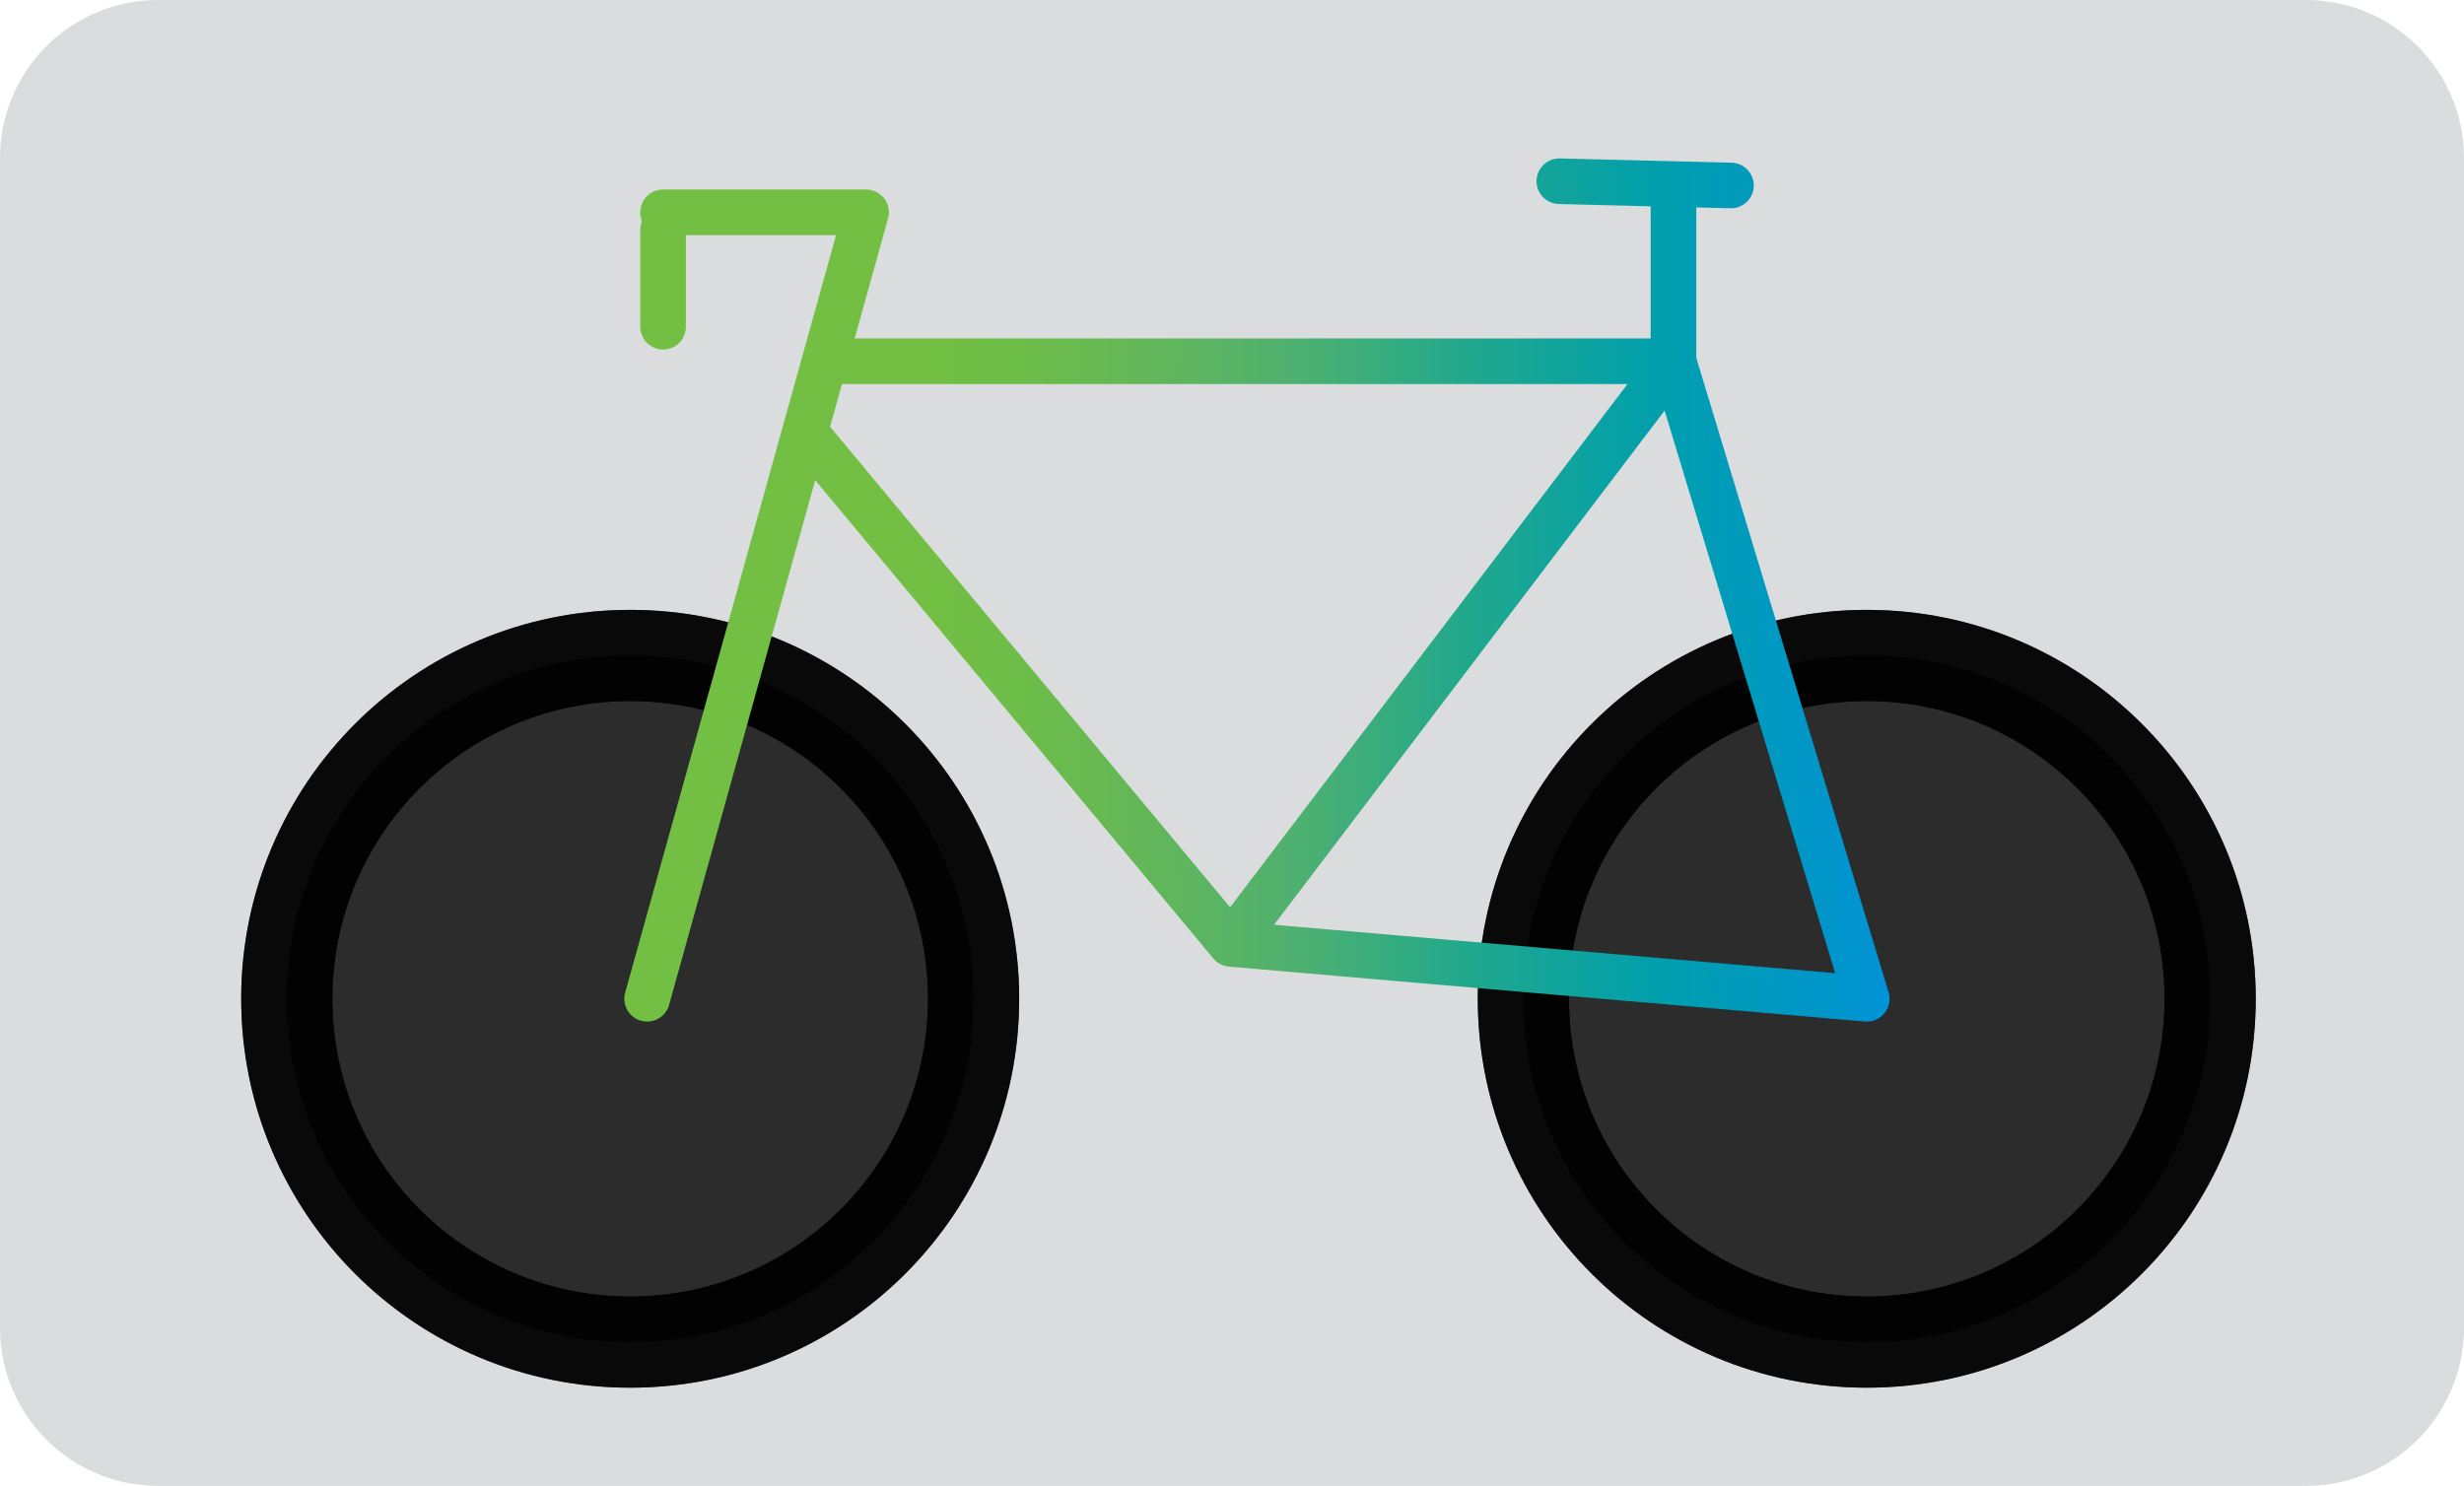<?xml version="1.0" encoding="utf-8"?>
<!-- Generator: Adobe Illustrator 16.0.0, SVG Export Plug-In . SVG Version: 6.00 Build 0)  -->
<!DOCTYPE svg PUBLIC "-//W3C//DTD SVG 1.1//EN" "http://www.w3.org/Graphics/SVG/1.1/DTD/svg11.dtd">
<svg version="1.1" id="Layer_1" xmlns="http://www.w3.org/2000/svg" xmlns:xlink="http://www.w3.org/1999/xlink" x="0px" y="0px"
	 width="216.109px" height="130.344px" viewBox="0 0 216.109 130.344" enable-background="new 0 0 216.109 130.344"
	 xml:space="preserve">
<path opacity="0.8" fill="#D1D3D4" d="M216.109,116.476c0,7.659-6.21,13.868-13.868,13.868H13.868
	C6.208,130.344,0,124.135,0,116.476V13.868C0,6.21,6.208,0,13.868,0h188.373c7.658,0,13.868,6.21,13.868,13.868V116.476z"/>
<linearGradient id="SVGID_1_" gradientUnits="userSpaceOnUse" x1="-395.69" y1="95.916" x2="-395.69" y2="95.916" gradientTransform="matrix(-1 0 0 1 -273.484 0)">
	<stop  offset="0.241" style="stop-color:#72BF44"/>
	<stop  offset="0.307" style="stop-color:#6EBD48"/>
	<stop  offset="0.406" style="stop-color:#64B757"/>
	<stop  offset="0.527" style="stop-color:#4FB16F"/>
	<stop  offset="0.665" style="stop-color:#21A88C"/>
	<stop  offset="0.817" style="stop-color:#009FAD"/>
	<stop  offset="0.979" style="stop-color:#0094D1"/>
	<stop  offset="1" style="stop-color:#0093D8"/>
</linearGradient>
<path fill="url(#SVGID_1_)" d="M122.206,95.916"/>
<linearGradient id="SVGID_2_" gradientUnits="userSpaceOnUse" x1="122.206" y1="89.289" x2="122.206" y2="89.289">
	<stop  offset="0.241" style="stop-color:#72BF44"/>
	<stop  offset="0.307" style="stop-color:#6EBD48"/>
	<stop  offset="0.406" style="stop-color:#64B757"/>
	<stop  offset="0.527" style="stop-color:#4FB16F"/>
	<stop  offset="0.665" style="stop-color:#21A88C"/>
	<stop  offset="0.817" style="stop-color:#009FAD"/>
	<stop  offset="0.979" style="stop-color:#0094D1"/>
	<stop  offset="1" style="stop-color:#0093D8"/>
</linearGradient>
<path fill="url(#SVGID_2_)" d="M122.206,89.289"/>
<circle opacity="0.8" stroke="#000000" stroke-width="8" stroke-miterlimit="10" cx="163.727" cy="87.616" r="30.116"/>
<g>
	<circle opacity="0.8" stroke="#000000" stroke-width="8" stroke-miterlimit="10" cx="55.272" cy="87.616" r="30.116"/>
	<circle opacity="0.8" fill="none" stroke="#000000" stroke-width="8" stroke-miterlimit="10" cx="55.272" cy="87.616" r="30.116"/>
</g>
<circle opacity="0.8" fill="none" stroke="#000000" stroke-width="8" stroke-miterlimit="10" cx="163.727" cy="87.616" r="30.116"/>
<linearGradient id="SVGID_3_" gradientUnits="userSpaceOnUse" x1="142.783" y1="47.617" x2="142.783" y2="47.617">
	<stop  offset="0.241" style="stop-color:#72BF44"/>
	<stop  offset="0.307" style="stop-color:#6EBD48"/>
	<stop  offset="0.406" style="stop-color:#64B757"/>
	<stop  offset="0.527" style="stop-color:#4FB16F"/>
	<stop  offset="0.665" style="stop-color:#21A88C"/>
	<stop  offset="0.817" style="stop-color:#009FAD"/>
	<stop  offset="0.979" style="stop-color:#0094D1"/>
	<stop  offset="1" style="stop-color:#0093D8"/>
</linearGradient>
<linearGradient id="SVGID_4_" gradientUnits="userSpaceOnUse" x1="142.783" y1="47.617" x2="142.783" y2="47.617">
	<stop  offset="0.241" style="stop-color:#72BF44"/>
	<stop  offset="0.307" style="stop-color:#6EBD48"/>
	<stop  offset="0.406" style="stop-color:#64B757"/>
	<stop  offset="0.527" style="stop-color:#4FB16F"/>
	<stop  offset="0.665" style="stop-color:#21A88C"/>
	<stop  offset="0.817" style="stop-color:#009FAD"/>
	<stop  offset="0.979" style="stop-color:#0094D1"/>
	<stop  offset="1" style="stop-color:#0093D8"/>
</linearGradient>
<path fill="url(#SVGID_3_)" stroke="url(#SVGID_4_)" stroke-width="4" stroke-linecap="round" stroke-miterlimit="10" d="
	M142.783,47.617"/>
<linearGradient id="SVGID_5_" gradientUnits="userSpaceOnUse" x1="54.759" y1="51.758" x2="165.726" y2="51.758">
	<stop  offset="0.241" style="stop-color:#72BF44"/>
	<stop  offset="0.307" style="stop-color:#6EBD48"/>
	<stop  offset="0.406" style="stop-color:#64B757"/>
	<stop  offset="0.527" style="stop-color:#4FB16F"/>
	<stop  offset="0.665" style="stop-color:#21A88C"/>
	<stop  offset="0.817" style="stop-color:#009FAD"/>
	<stop  offset="0.979" style="stop-color:#0094D1"/>
	<stop  offset="1" style="stop-color:#0093D8"/>
</linearGradient>
<path fill="none" stroke="url(#SVGID_5_)" stroke-width="4" stroke-linecap="round" stroke-linejoin="round" stroke-miterlimit="10" d="
	M92.065,15.901 M69.272,21.535 M107.958,82.802l55.768,4.814l-16.951-55.928 M72.325,31.688h74.449 M70.595,37.909l37.362,44.893
	l38.817-51.113 M75.962,18.626l-19.204,68.99 M75.962,18.626H58.156 M58.156,20.154v8.507 M146.774,31.688V17.199 M136.764,15.899
	l15.053,0.372"/>
</svg>
